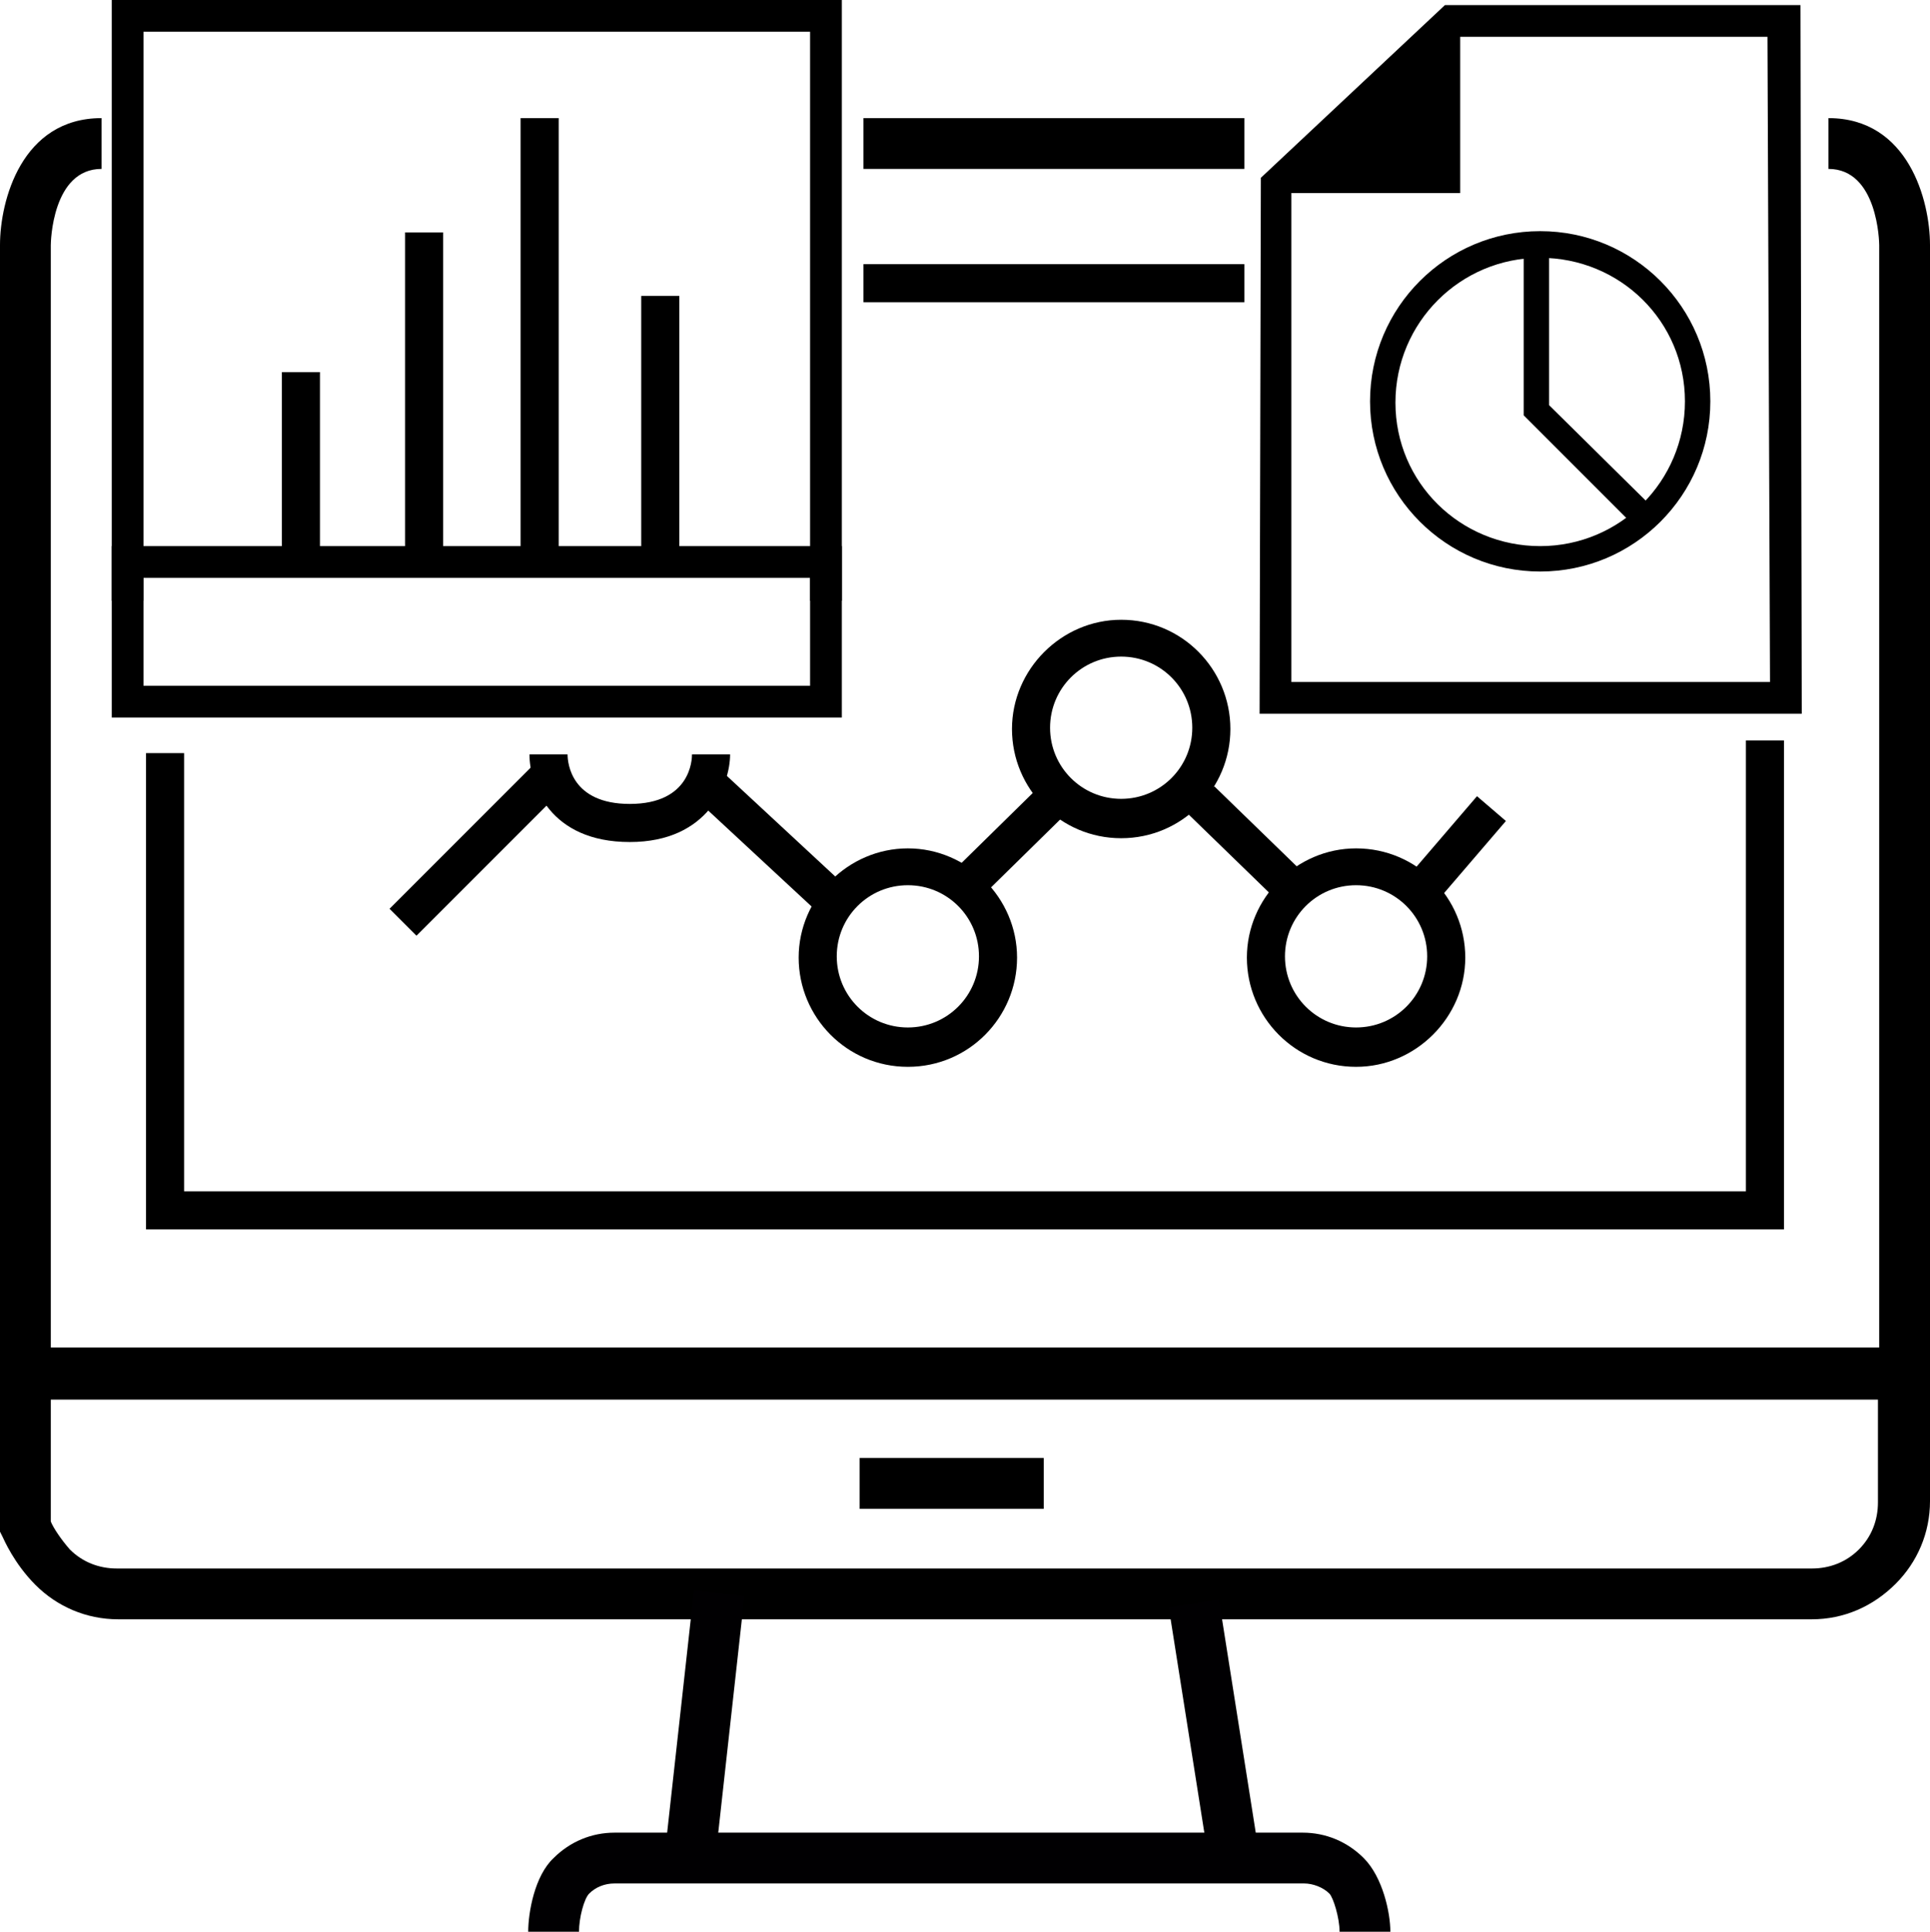<?xml version="1.0" encoding="utf-8"?>
<!-- Generator: Adobe Illustrator 23.0.2, SVG Export Plug-In . SVG Version: 6.00 Build 0)  -->
<svg version="1.1" id="Layer_1" xmlns="http://www.w3.org/2000/svg" xmlns:xlink="http://www.w3.org/1999/xlink" x="0px" y="0px"
	 viewBox="0 0 152 152.1" style="enable-background:new 0 0 152 152.1;" xml:space="preserve">
<style type="text/css">
	.st0{fill:#010002;}
</style>
<path d="M142.7,127.5H9.3c-2.5,0-4.8-1-6.5-2.7c-1.7-1.7-2.5-3.6-2.6-3.8L0,120.6v-14.5h152v12.1c0,2.5-1,4.8-2.7,6.5
	C147.5,126.5,145.2,127.5,142.7,127.5z M4,119.8c0.2,0.5,0.8,1.4,1.5,2.2c1,1,2.3,1.5,3.7,1.5h133.5c1.4,0,2.7-0.5,3.7-1.5
	c1-1,1.5-2.3,1.5-3.7v-8.1H4V119.8z"/>
<path class="st0" d="M109.5,152.1h-4c0-1.1-0.5-2.7-0.8-3c-0.5-0.5-1.3-0.8-2-0.8H48.4c-0.8,0-1.5,0.3-2,0.8c-0.4,0.4-0.8,1.9-0.8,3
	h-4c0-1.5,0.5-4.4,2-5.8c1.3-1.3,3-2,4.8-2h54.2c1.8,0,3.5,0.7,4.8,2C108.9,147.8,109.5,150.6,109.5,152.1z"/>
<rect x="93.5" y="126.1" transform="matrix(0.988 -0.156 0.156 0.988 -20.003 16.556)" class="st0" width="4" height="19.2"/>
<rect x="44.5" y="134.4" transform="matrix(0.11 -0.994 0.994 0.11 -86.244 176.44)" class="st0" width="21.9" height="4"/>
<rect x="67.7" y="114.8" width="14.5" height="4"/>
<path d="M141.9,56.2H99.2L99.3,14l14.5-13.6h28L141.9,56.2z M101.7,53.7h37.7l-0.2-50.8h-24.5l-13,12.2l0,0.6L101.7,53.7z"/>
<polyline points="115,2.3 115,15.2 101,15.2 "/>
<path d="M121.3,45c-7.4,0-13.4-6-13.4-13.4c0-7.4,6-13.4,13.4-13.4s13.4,6,13.4,13.4C134.7,39,128.7,45,121.3,45z M121.3,20.3
	c-6.3,0-11.4,5.1-11.4,11.4S115,43,121.3,43s11.4-5.1,11.4-11.4S127.6,20.3,121.3,20.3z"/>
<polygon points="128.6,41.3 120,32.7 120,20.2 122,20.2 122,31.9 130.1,39.9 "/>
<path d="M71.5,84c-4.8,0-8.6-3.9-8.6-8.6s3.9-8.6,8.6-8.6s8.6,3.9,8.6,8.6S76.3,84,71.5,84z M71.5,69.7c-3.1,0-5.6,2.5-5.6,5.6
	s2.5,5.6,5.6,5.6s5.6-2.5,5.6-5.6S74.6,69.7,71.5,69.7z"/>
<path d="M88.3,66c-4.8,0-8.6-3.9-8.6-8.6s3.9-8.6,8.6-8.6c4.8,0,8.6,3.9,8.6,8.6S93.1,66,88.3,66z M88.3,51.7
	c-3.1,0-5.6,2.5-5.6,5.6s2.5,5.6,5.6,5.6c3.1,0,5.6-2.5,5.6-5.6S91.4,51.7,88.3,51.7z"/>
<path d="M106.8,84c-4.8,0-8.6-3.9-8.6-8.6s3.9-8.6,8.6-8.6c4.8,0,8.6,3.9,8.6,8.6S111.5,84,106.8,84z M106.8,69.7
	c-3.1,0-5.6,2.5-5.6,5.6s2.5,5.6,5.6,5.6c3.1,0,5.6-2.5,5.6-5.6S109.9,69.7,106.8,69.7z"/>
<path d="M49.6,66.3c-6.3,0-7.9-4.5-7.9-6.9h3h-1.5l1.5,0c0,0.7,0.3,3.9,4.9,3.9c4.8,0,4.9-3.5,4.9-3.9h3
	C57.5,61.7,55.8,66.3,49.6,66.3z"/>
<rect x="29.4" y="65.4" transform="matrix(0.707 -0.707 0.707 0.707 -36.344 46.102)" width="16.1" height="3"/>
<rect x="59.2" y="59.8" transform="matrix(0.68 -0.733 0.733 0.68 -29.199 65.73)" width="3" height="13"/>
<rect x="74.9" y="64.4" transform="matrix(0.714 -0.701 0.701 0.714 -23.294 74.86)" width="9.9" height="3"/>
<rect x="96.5" y="61.5" transform="matrix(0.697 -0.718 0.718 0.697 -17.881 90.481)" width="3" height="9.7"/>
<rect x="110.7" y="65.2" transform="matrix(0.651 -0.759 0.759 0.651 -10.568 110.491)" width="8.2" height="3"/>
<rect x="68" y="20.8" width="30" height="3"/>
<polygon points="140.5,96.8 11.5,96.8 11.5,59.3 14.5,59.3 14.5,93.8 137.5,93.8 137.5,58.3 140.5,58.3 "/>
<path d="M152,106.3h-4v-87c0-0.2-0.1-6-4-6v-4c6.3,0,8,6.5,8,10V106.3z"/>
<path d="M4,106.3H0v-87c0-3.5,1.7-10,8-10v4c-3.9,0-4,5.8-4,6V106.3z"/>
<rect x="68" y="9.3" width="30" height="4"/>
<polygon points="66.3,47.3 63.8,47.3 63.8,2.5 11.3,2.5 11.3,47.3 8.8,47.3 8.8,0 66.3,0 "/>
<path d="M66.3,56.5H8.8V43h57.5V56.5z M11.3,54h52.5v-8.5H11.3V54z"/>
<rect x="22.2" y="29.3" width="3" height="14"/>
<rect x="31.9" y="18.3" width="3" height="25"/>
<rect x="41" y="9.3" width="3" height="34"/>
<rect x="50.5" y="23.3" width="3" height="20"/>
</svg>
